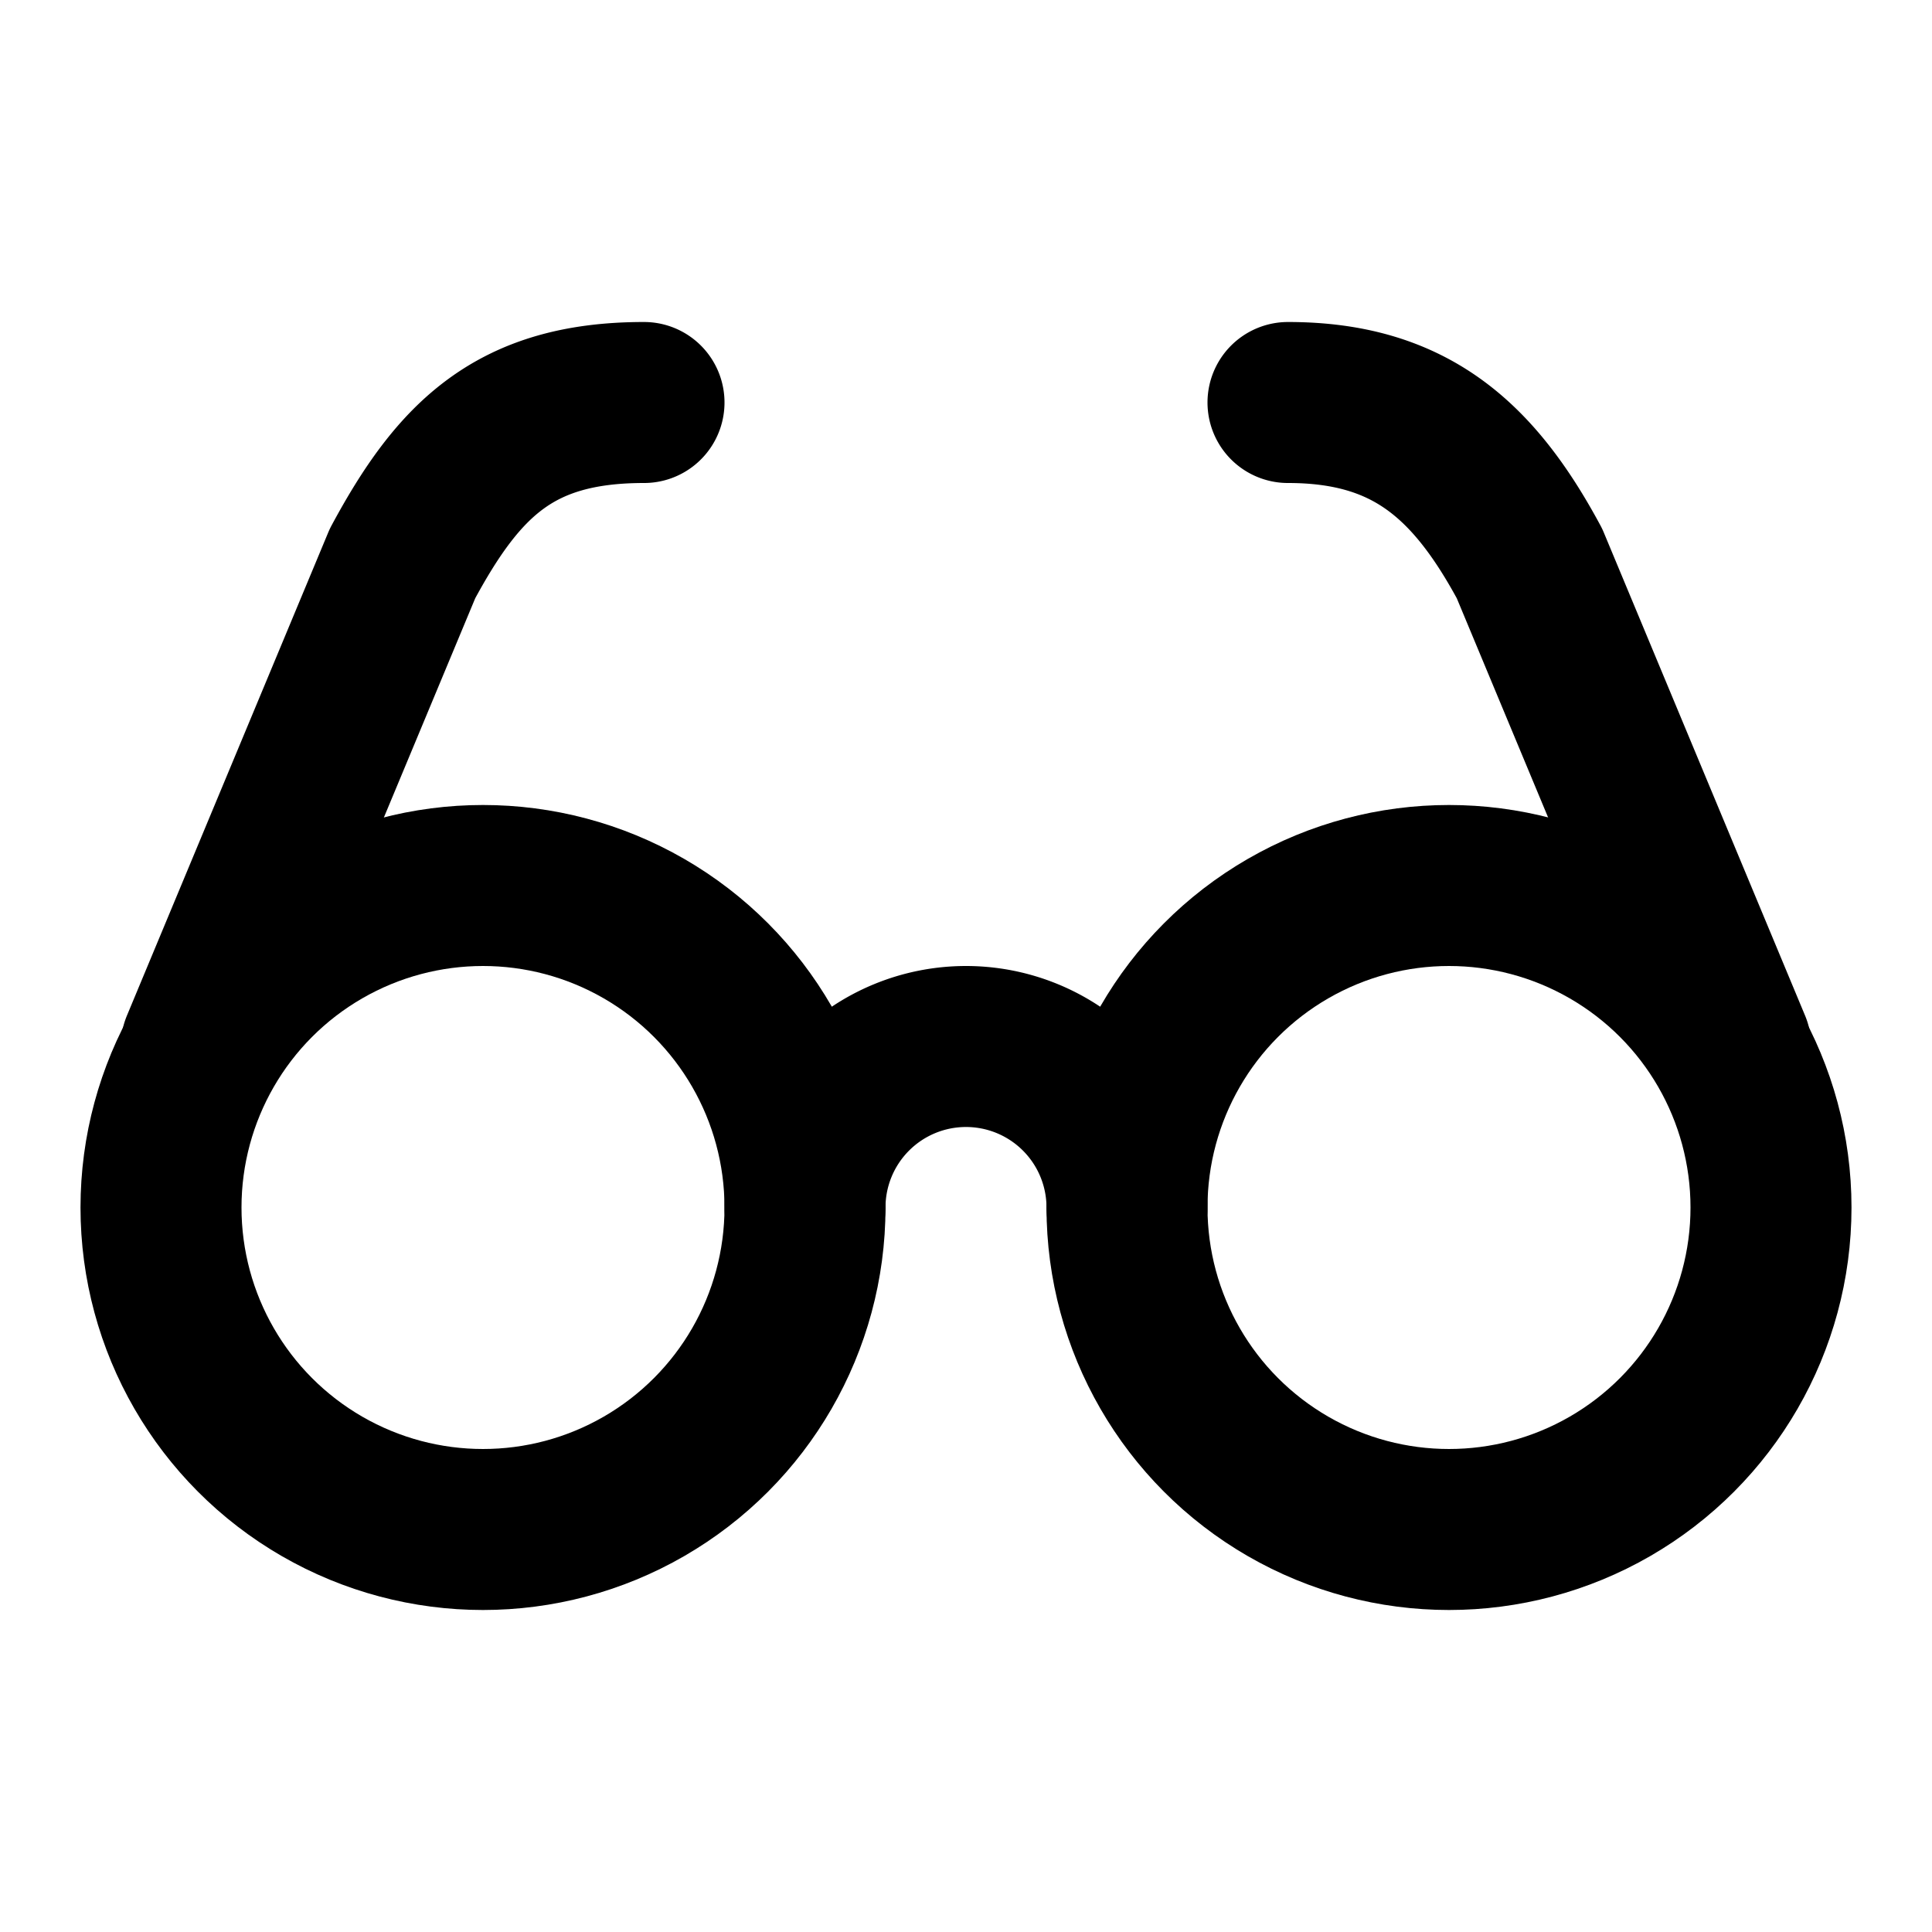 <svg xmlns="http://www.w3.org/2000/svg" width="3em" height="3em" viewBox="0 0 24 24"><g fill="none" stroke="currentColor" stroke-linecap="round" stroke-linejoin="round" stroke-width="2"><circle cx="6" cy="15" r="4"/><circle cx="18" cy="15" r="4"/><path d="M14 15a2 2 0 0 0-2-2a2 2 0 0 0-2 2m-7.5-2L5 7c.7-1.3 1.4-2 3-2m13.5 8L19 7c-.7-1.3-1.5-2-3-2"/></g></svg>